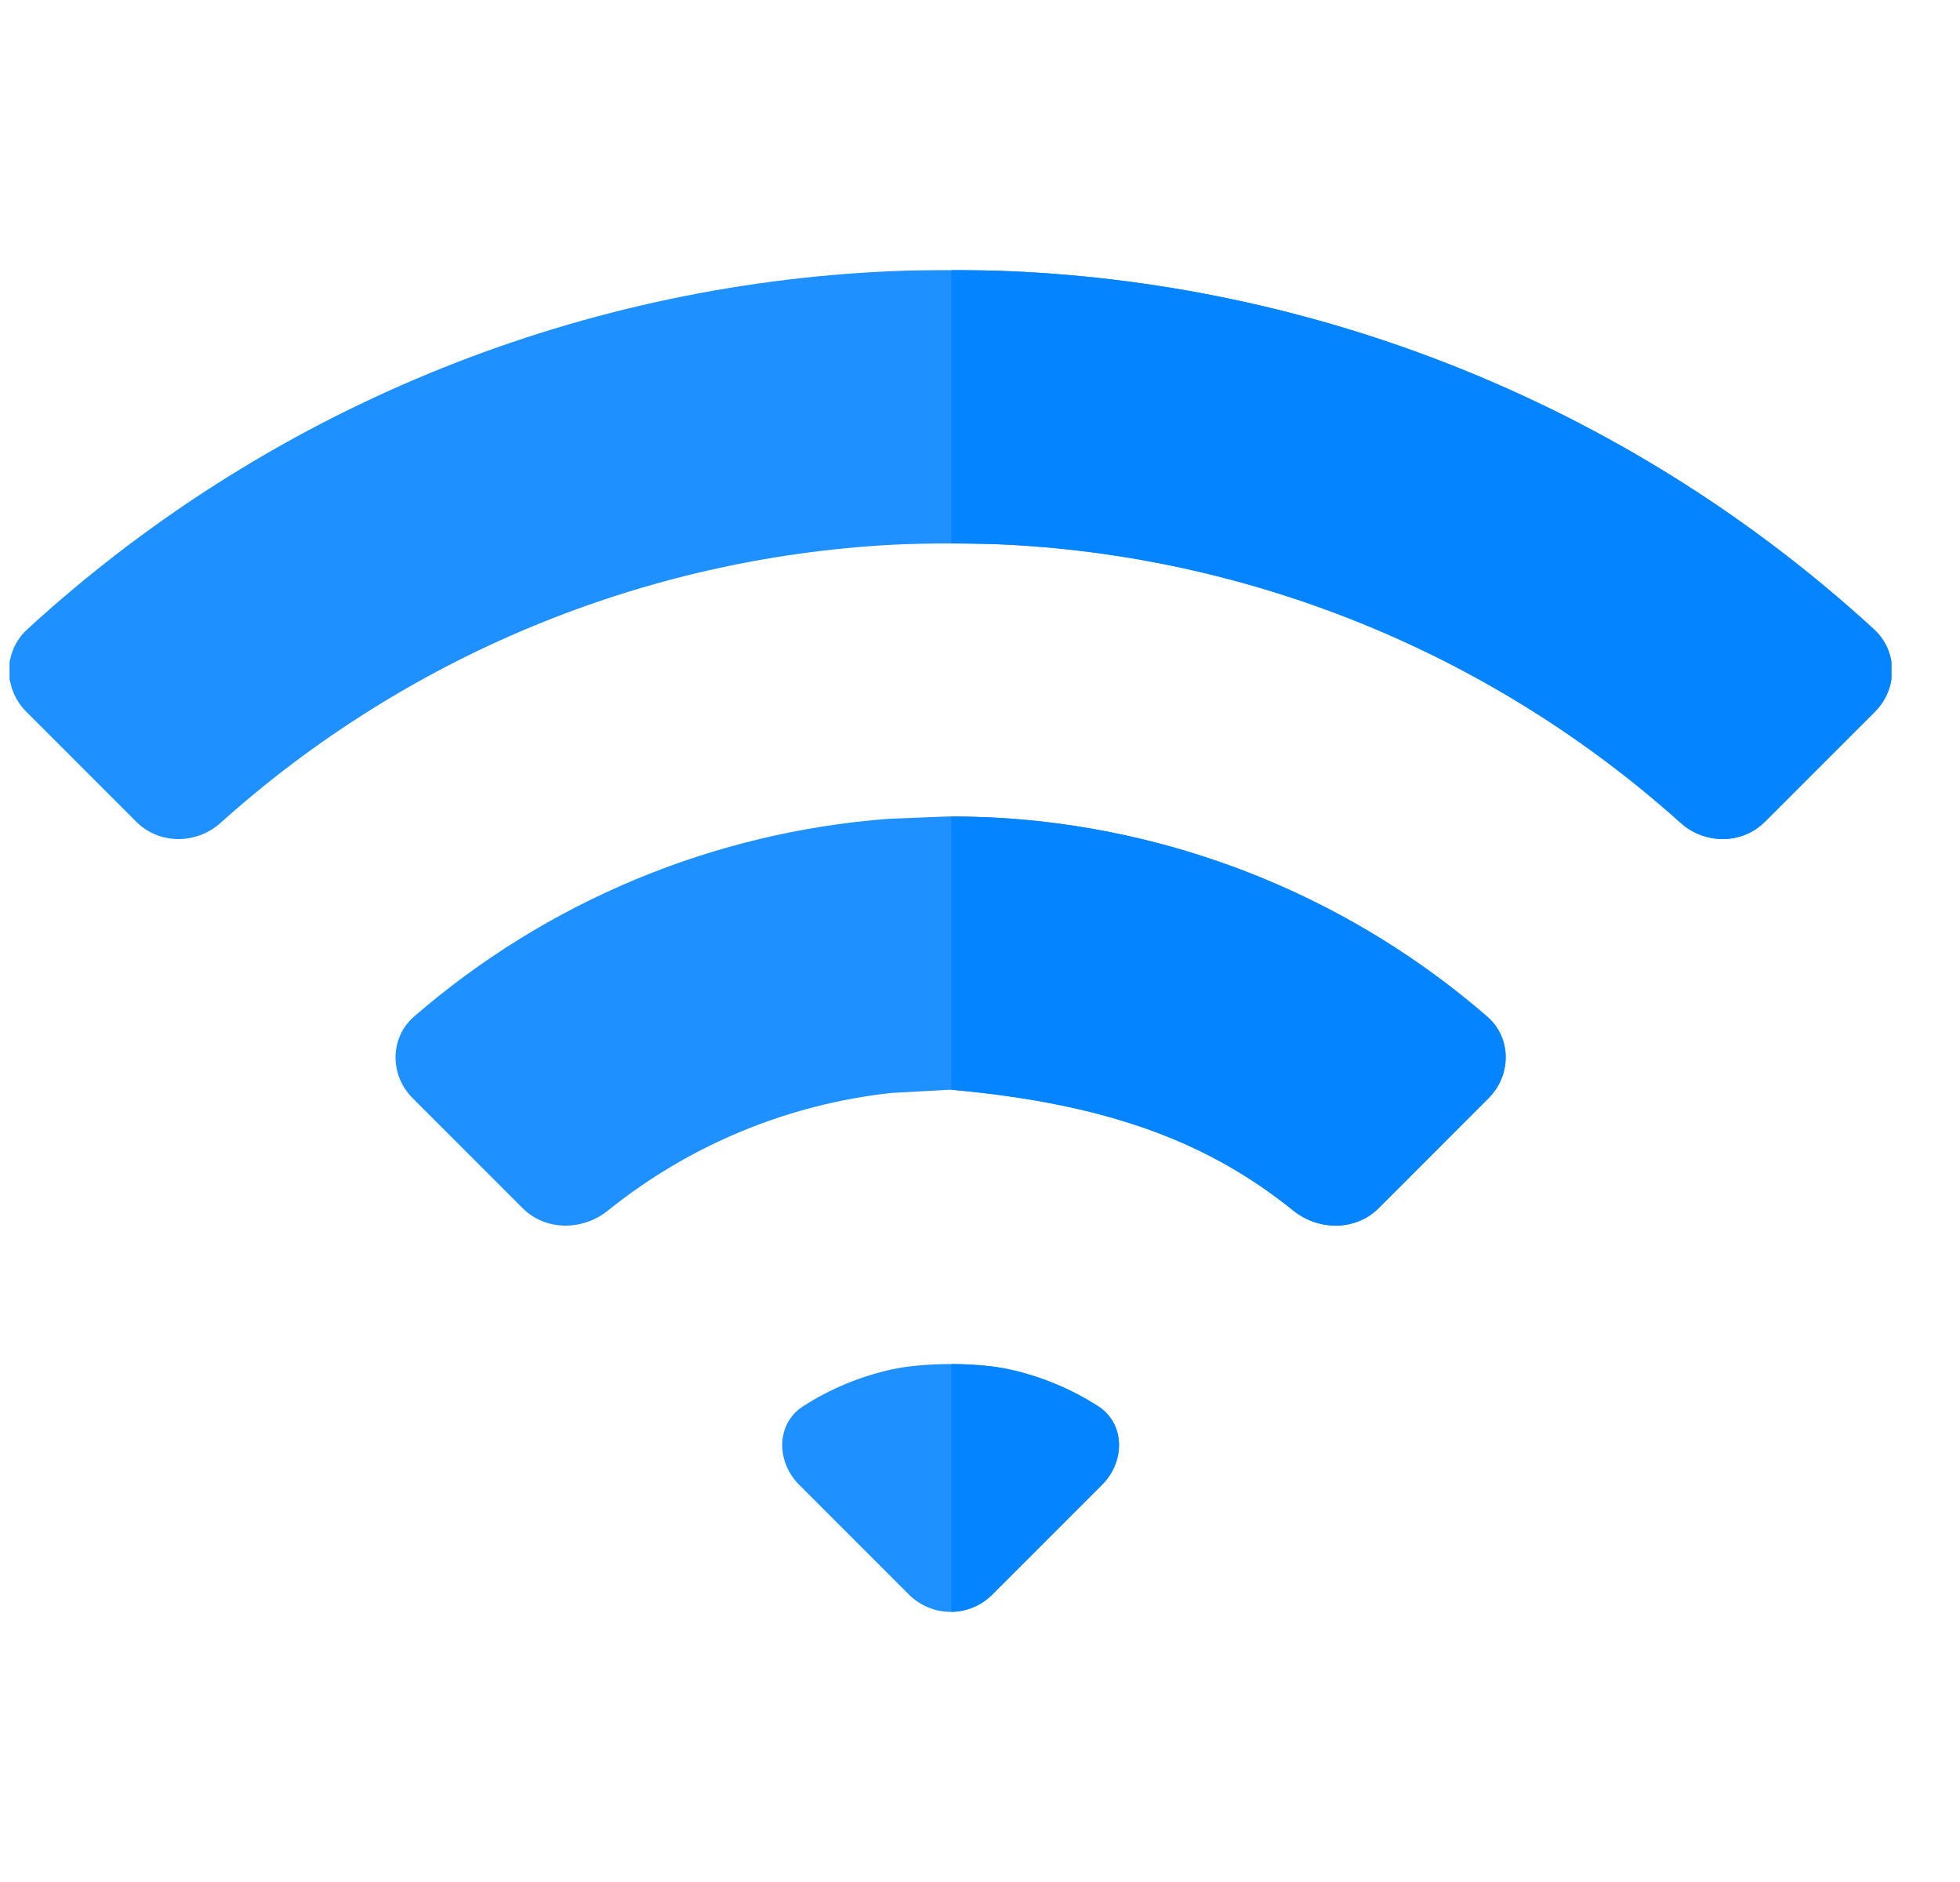 <svg width="25" height="24" viewBox="0 0 25 24" fill="none" xmlns="http://www.w3.org/2000/svg"><g clip-path="url(#clip0_4355_17182)"><path fill-rule="evenodd" clip-rule="evenodd" d="M12.125 3.445C11.854 3.445 11.582 3.449 11.375 3.458C7.276 3.635 3.369 5.253 0.346 8.027C0.041 8.307 0.042 8.783 0.335 9.076L1.738 10.479C2.031 10.772 2.505 10.77 2.813 10.494C5.179 8.37 8.201 7.118 11.376 6.947C11.789 6.925 12.461 6.925 12.875 6.947C16.049 7.118 19.072 8.37 21.437 10.494C21.745 10.77 22.219 10.772 22.512 10.479L23.915 9.076C24.208 8.783 24.209 8.307 23.904 8.027C20.881 5.253 16.974 3.635 12.875 3.458C12.668 3.449 12.397 3.445 12.125 3.445ZM12.083 10.412L11.334 10.442C9.099 10.611 6.976 11.495 5.282 12.963C4.969 13.234 4.97 13.711 5.263 14.004L6.667 15.408C6.96 15.7 7.432 15.697 7.755 15.437C8.791 14.603 10.044 14.083 11.366 13.938L12.125 13.896C14.199 14.08 15.457 14.601 16.495 15.437C16.818 15.697 17.291 15.7 17.584 15.408L18.987 14.004C19.28 13.711 19.282 13.234 18.969 12.963C17.263 11.486 15.125 10.6 12.874 10.438C12.461 10.409 12.106 10.412 12.083 10.412ZM12.125 17.395C11.854 17.395 11.583 17.418 11.381 17.462C10.977 17.55 10.592 17.709 10.244 17.933C9.896 18.156 9.899 18.639 10.191 18.932L11.595 20.336C11.736 20.476 11.926 20.555 12.125 20.555C12.324 20.555 12.515 20.476 12.655 20.336L14.059 18.932C14.352 18.639 14.354 18.156 14.006 17.933C13.658 17.709 13.273 17.55 12.869 17.462C12.667 17.418 12.396 17.395 12.125 17.395Z" fill="#1E90FF"></path><path fill-rule="evenodd" clip-rule="evenodd" d="M12.134 3.445V6.93C12.402 6.931 12.67 6.936 12.875 6.947C16.049 7.118 19.071 8.37 21.437 10.494C21.745 10.77 22.219 10.772 22.512 10.479L23.915 9.076C24.208 8.783 24.209 8.306 23.904 8.026C20.881 5.253 16.974 3.635 12.875 3.458C12.67 3.449 12.402 3.445 12.134 3.445ZM0.134 8.393C0.111 8.497 0.111 8.605 0.134 8.709V8.393ZM12.134 10.412V13.897C14.203 14.081 15.458 14.602 16.495 15.437C16.818 15.697 17.291 15.7 17.584 15.408L18.987 14.004C19.28 13.711 19.282 13.234 18.968 12.963C17.263 11.486 15.125 10.6 12.874 10.438C12.531 10.414 12.24 10.412 12.134 10.412ZM12.134 17.395V20.555C12.33 20.553 12.517 20.474 12.655 20.336L14.059 18.932C14.352 18.639 14.354 18.156 14.006 17.932C13.658 17.709 13.273 17.55 12.869 17.462C12.669 17.418 12.402 17.396 12.134 17.395Z" fill="#0584FF"></path></g><defs><clipPath id="clip0_4355_17182"><rect width="24" height="24" fill="white" transform="translate(0.125)"></rect></clipPath></defs></svg>
